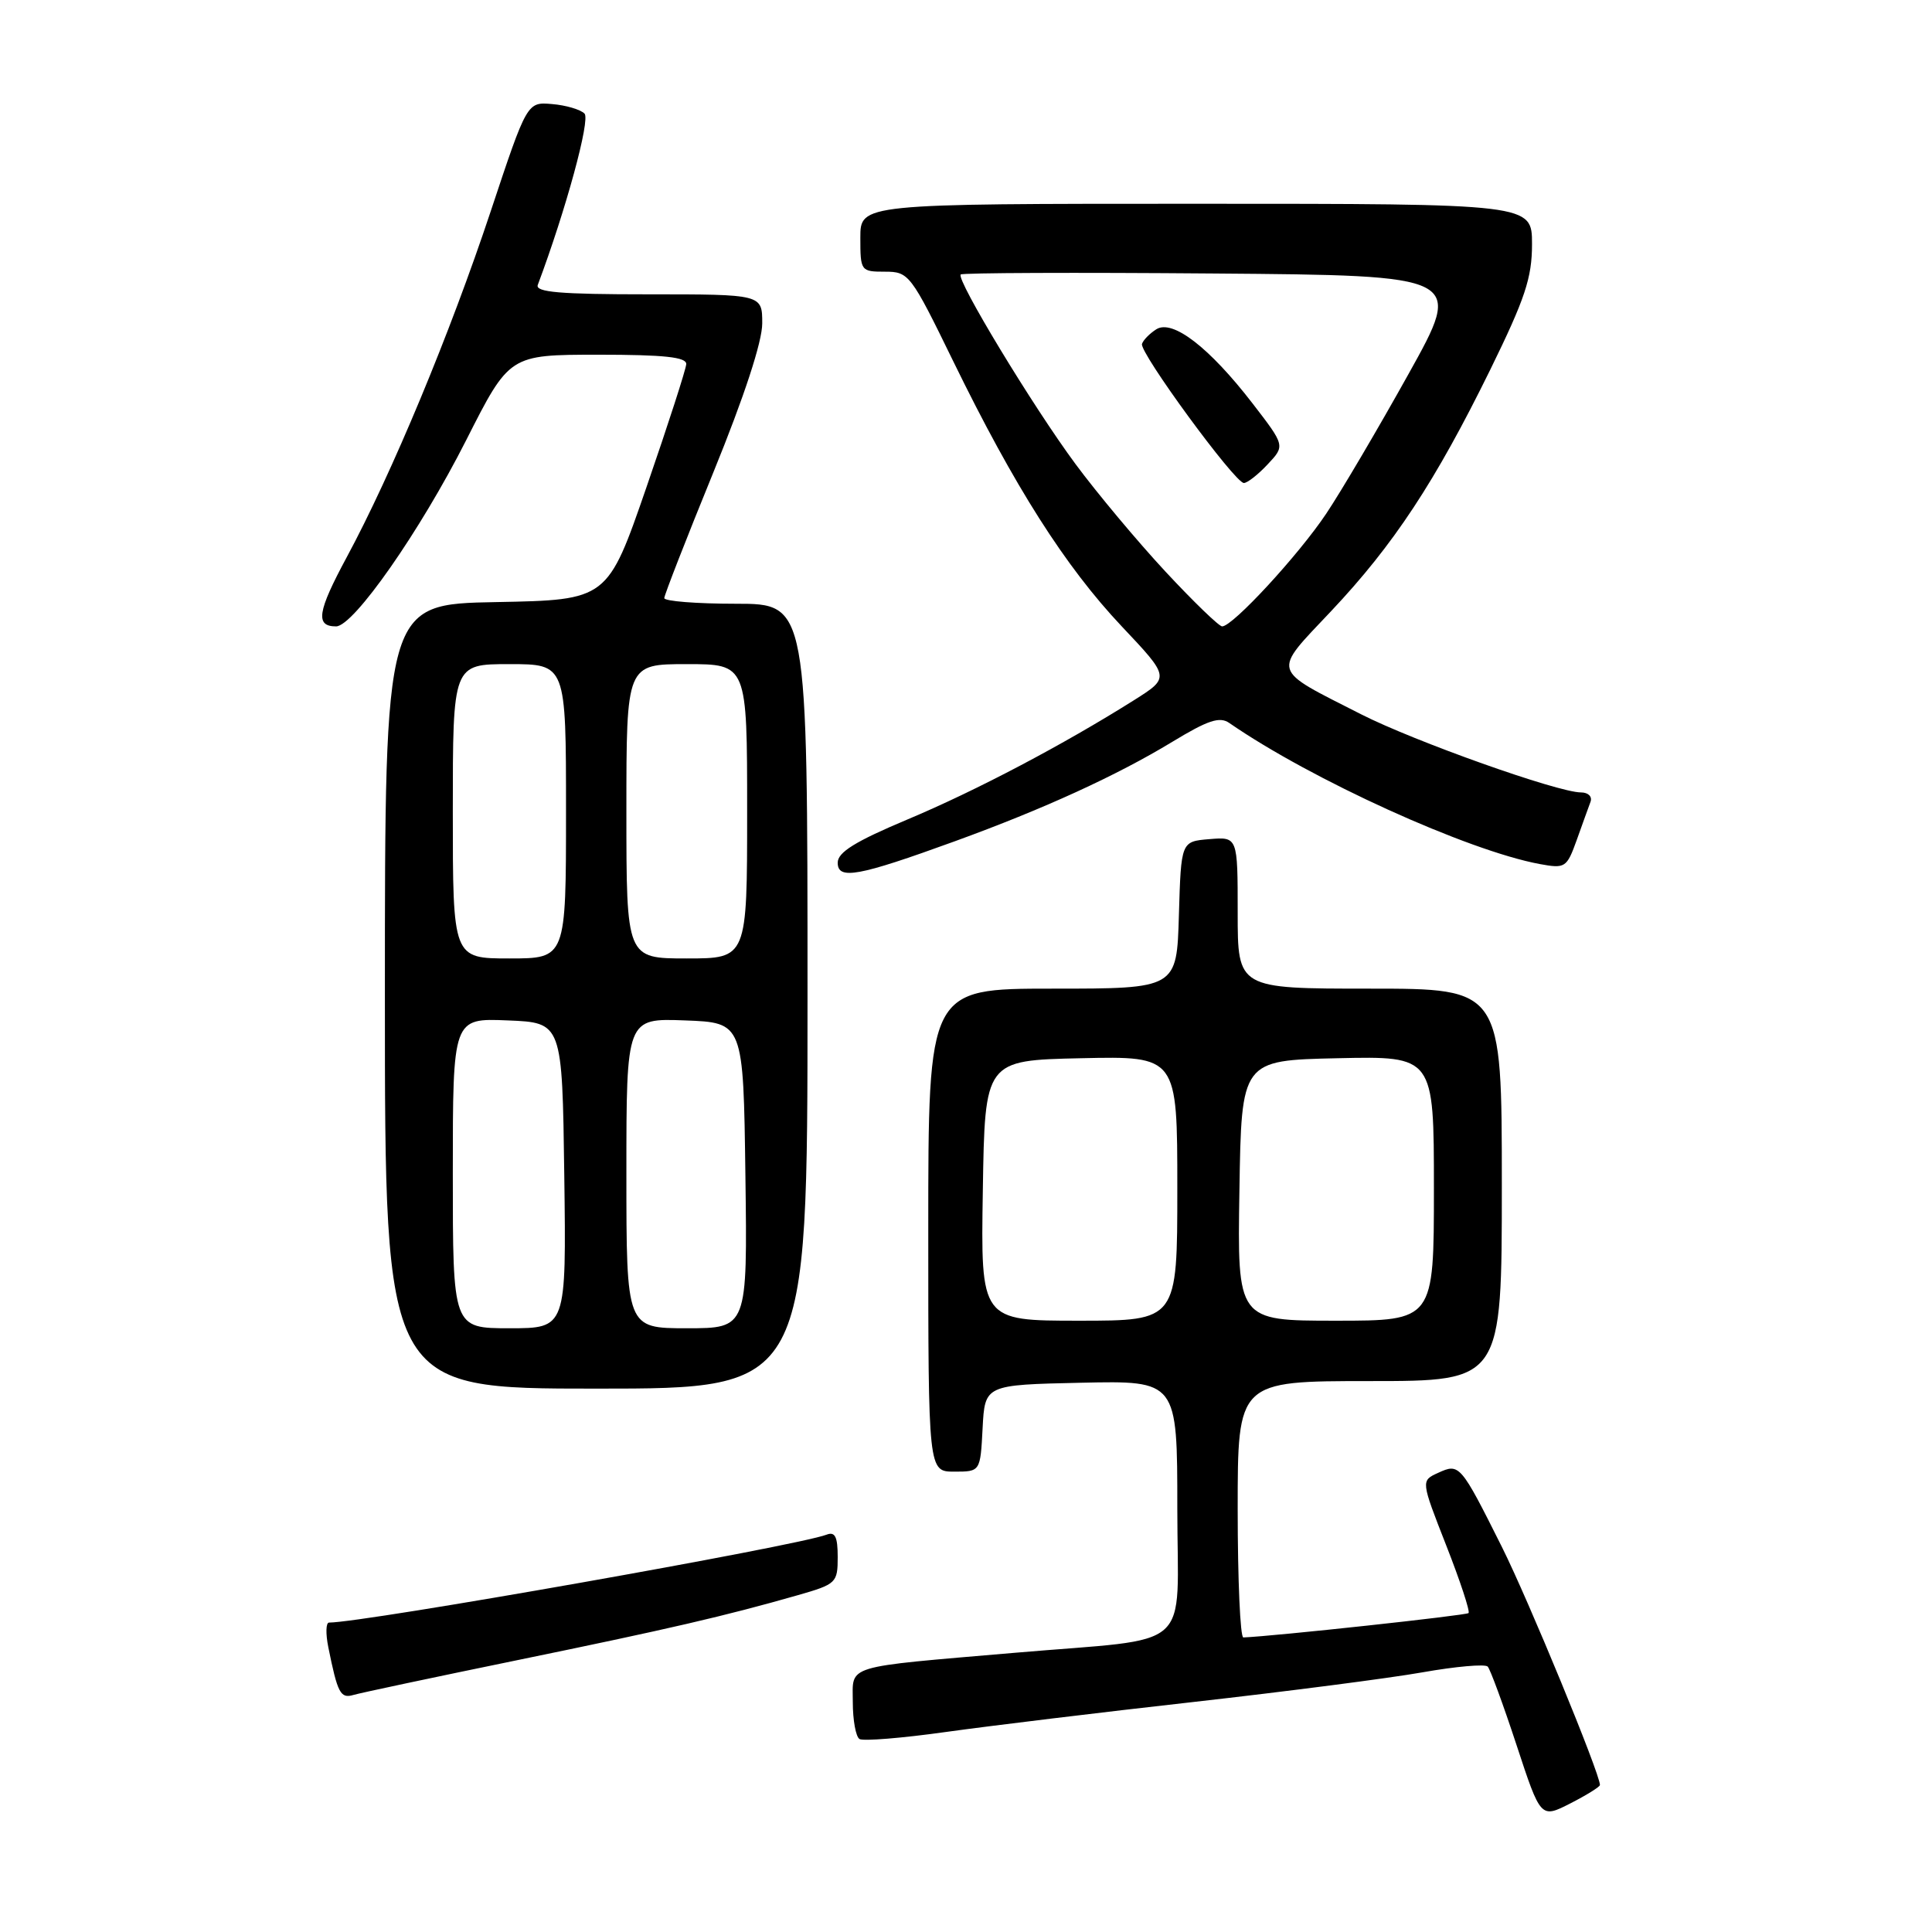 <?xml version="1.0" encoding="UTF-8" standalone="no"?>
<!DOCTYPE svg PUBLIC "-//W3C//DTD SVG 1.1//EN" "http://www.w3.org/Graphics/SVG/1.1/DTD/svg11.dtd" >
<svg xmlns="http://www.w3.org/2000/svg" xmlns:xlink="http://www.w3.org/1999/xlink" version="1.1" viewBox="0 0 256 256">
 <g >
 <path fill="currentColor"
d=" M 212.00 236.52 C 212.00 235.01 202.53 212.02 199.01 204.98 C 193.53 194.03 193.39 193.86 190.56 195.16 C 188.27 196.20 188.27 196.20 191.63 204.77 C 193.48 209.48 194.81 213.52 194.59 213.74 C 194.28 214.05 168.78 216.81 164.75 216.97 C 164.34 216.99 164.00 209.35 164.00 200.00 C 164.00 183.00 164.00 183.00 181.50 183.00 C 199.00 183.00 199.00 183.00 199.00 157.00 C 199.00 131.00 199.00 131.00 181.50 131.00 C 164.00 131.00 164.00 131.00 164.00 120.94 C 164.00 110.88 164.00 110.88 160.25 111.19 C 156.50 111.50 156.50 111.50 156.21 121.25 C 155.93 131.00 155.93 131.00 139.46 131.00 C 123.00 131.00 123.00 131.00 123.00 163.00 C 123.00 195.00 123.00 195.00 126.45 195.00 C 129.90 195.00 129.90 195.00 130.20 189.25 C 130.50 183.50 130.50 183.50 143.25 183.22 C 156.00 182.94 156.00 182.94 156.00 199.88 C 156.00 219.21 158.57 216.93 134.50 219.00 C 111.56 220.97 113.00 220.53 113.00 225.53 C 113.00 227.93 113.40 230.13 113.89 230.43 C 114.38 230.73 119.55 230.31 125.38 229.49 C 131.21 228.68 146.00 226.88 158.24 225.51 C 170.48 224.13 184.10 222.37 188.50 221.59 C 192.90 220.81 196.78 220.47 197.13 220.83 C 197.47 221.20 199.19 225.88 200.95 231.23 C 204.15 240.96 204.15 240.96 208.08 238.96 C 210.23 237.86 212.00 236.76 212.00 236.52 Z  M 68.50 219.99 C 88.59 215.86 96.03 214.14 105.75 211.36 C 110.81 209.91 111.00 209.73 111.00 206.32 C 111.00 203.62 110.65 202.92 109.53 203.35 C 105.60 204.86 48.20 215.00 43.60 215.00 C 43.18 215.00 43.14 216.46 43.50 218.25 C 44.73 224.36 45.11 225.10 46.83 224.59 C 47.75 224.32 57.50 222.25 68.50 219.99 Z  M 107.00 132.00 C 107.00 80.00 107.00 80.00 97.50 80.00 C 92.28 80.00 88.01 79.66 88.02 79.25 C 88.03 78.84 90.95 71.34 94.52 62.60 C 98.62 52.54 101.00 45.28 101.00 42.85 C 101.00 39.00 101.00 39.00 85.89 39.00 C 74.22 39.00 70.89 38.72 71.26 37.75 C 74.97 27.86 78.25 15.85 77.45 15.05 C 76.91 14.51 74.98 13.94 73.16 13.79 C 69.84 13.50 69.84 13.50 65.02 28.00 C 59.63 44.22 51.90 62.79 45.94 73.84 C 42.05 81.06 41.75 83.00 44.53 83.00 C 46.85 83.00 55.66 70.39 61.77 58.33 C 67.50 47.01 67.50 47.01 79.25 47.00 C 88.02 47.00 90.98 47.32 90.93 48.25 C 90.89 48.94 88.53 56.25 85.68 64.50 C 80.50 79.50 80.50 79.50 65.75 79.78 C 51.00 80.05 51.00 80.05 51.00 132.03 C 51.00 184.00 51.00 184.00 79.00 184.00 C 107.00 184.00 107.00 184.00 107.00 132.00 Z  M 126.50 111.48 C 138.31 107.19 148.00 102.75 155.33 98.30 C 160.06 95.43 161.61 94.91 162.89 95.80 C 173.74 103.30 194.47 112.72 204.02 114.49 C 207.40 115.11 207.60 114.98 208.92 111.32 C 209.67 109.22 210.49 106.94 210.75 106.25 C 211.01 105.55 210.45 105.00 209.48 105.00 C 206.44 105.00 187.42 98.24 180.34 94.64 C 168.29 88.51 168.52 89.31 176.38 80.98 C 184.67 72.19 190.17 63.84 197.47 48.98 C 202.08 39.57 203.00 36.82 203.00 32.35 C 203.00 27.00 203.00 27.00 158.50 27.00 C 114.00 27.00 114.00 27.00 114.00 31.50 C 114.00 35.91 114.06 36.00 117.26 36.00 C 120.43 36.00 120.68 36.32 126.33 47.91 C 134.42 64.48 141.14 75.05 148.63 82.99 C 155.03 89.77 155.03 89.77 150.26 92.78 C 140.89 98.68 129.35 104.76 120.25 108.58 C 113.33 111.49 111.00 112.93 111.00 114.31 C 111.00 116.63 113.71 116.13 126.50 111.48 Z  M 130.23 157.75 C 130.50 140.50 130.50 140.50 143.25 140.22 C 156.00 139.94 156.00 139.94 156.00 157.47 C 156.00 175.00 156.00 175.00 142.98 175.00 C 129.95 175.00 129.95 175.00 130.23 157.75 Z  M 164.23 157.75 C 164.50 140.50 164.50 140.50 177.25 140.22 C 190.00 139.94 190.00 139.94 190.00 157.47 C 190.00 175.00 190.00 175.00 176.98 175.00 C 163.95 175.00 163.95 175.00 164.23 157.75 Z  M 60.00 155.46 C 60.00 134.91 60.00 134.91 67.25 135.21 C 74.50 135.50 74.50 135.50 74.77 155.75 C 75.04 176.00 75.04 176.00 67.52 176.00 C 60.00 176.00 60.00 176.00 60.00 155.46 Z  M 83.00 155.46 C 83.00 134.92 83.00 134.92 90.75 135.21 C 98.50 135.50 98.50 135.50 98.77 155.75 C 99.04 176.00 99.04 176.00 91.02 176.00 C 83.00 176.00 83.00 176.00 83.00 155.46 Z  M 60.00 107.50 C 60.00 88.00 60.00 88.00 67.50 88.00 C 75.00 88.00 75.00 88.00 75.00 107.50 C 75.00 127.00 75.00 127.00 67.50 127.00 C 60.00 127.00 60.00 127.00 60.00 107.50 Z  M 83.00 107.50 C 83.00 88.00 83.00 88.00 91.00 88.00 C 99.00 88.00 99.00 88.00 99.00 107.50 C 99.00 127.00 99.00 127.00 91.00 127.00 C 83.00 127.00 83.00 127.00 83.00 107.50 Z  M 154.44 75.75 C 150.73 71.76 145.37 65.35 142.52 61.50 C 136.87 53.87 126.66 37.01 127.30 36.37 C 127.52 36.15 142.59 36.09 160.80 36.24 C 193.91 36.50 193.91 36.50 186.64 49.55 C 182.64 56.73 177.74 65.06 175.74 68.05 C 172.08 73.53 163.35 83.00 161.94 83.00 C 161.53 83.00 158.15 79.74 154.44 75.75 Z  M 167.97 61.53 C 170.29 59.06 170.29 59.06 165.95 53.43 C 160.23 46.02 155.37 42.28 153.22 43.63 C 152.34 44.19 151.48 45.06 151.32 45.57 C 150.95 46.69 163.63 64.00 164.82 64.00 C 165.28 64.00 166.70 62.89 167.97 61.53 Z "/>
</g>
</svg>